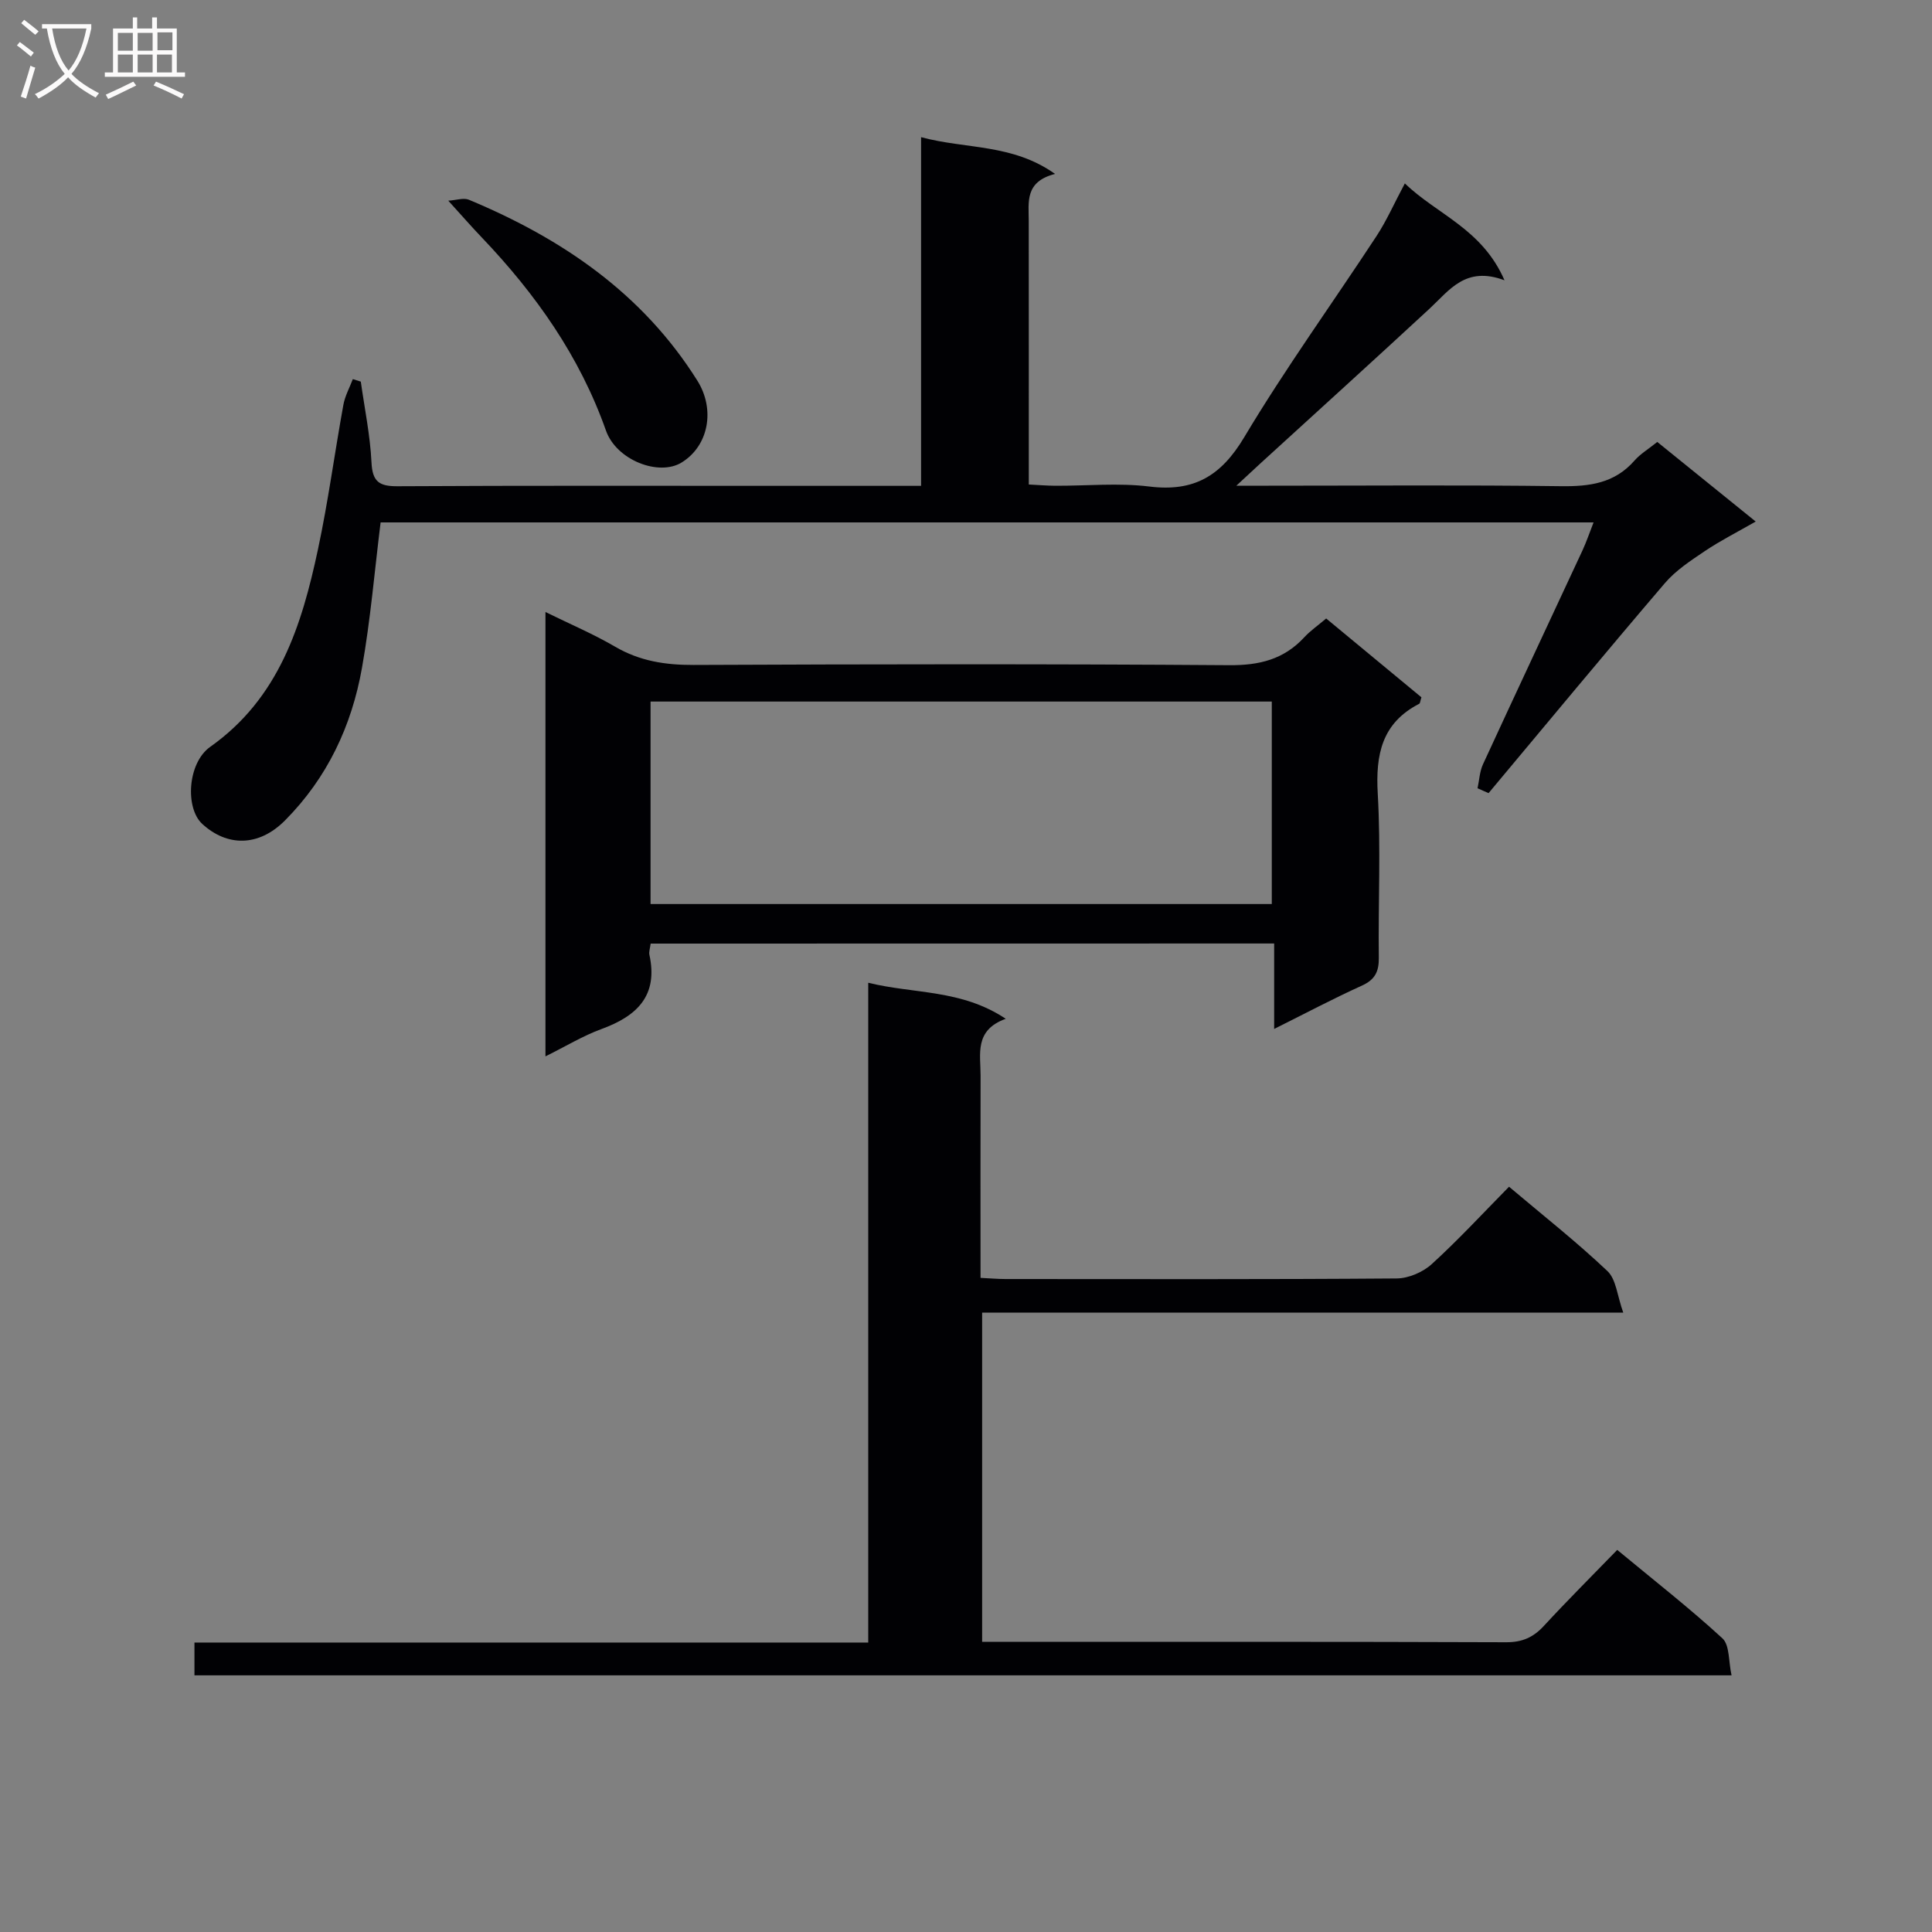 <svg enable-background="new 0 0 400 400" viewBox="0 0 400 400" xmlns="http://www.w3.org/2000/svg"><rect x="0" y="0" width="400" height="400" fill="#808080" stroke="none"/><g fill="#010104"><path d="m312.43 245.7c7.05 5.95 13.99 11.42 20.38 17.47 1.81 1.72 2.02 5.13 3.27 8.6-44.96 0-88.68 0-132.74 0v68.16h4.52c34.66 0 69.33-.05 103.99.08 3.31.01 5.6-1.01 7.78-3.37 4.84-5.25 9.9-10.29 15.2-15.75 7.65 6.34 14.97 12.05 21.78 18.31 1.52 1.4 1.24 4.75 1.89 7.66-106.55 0-212.27 0-318.24 0 0-2.25 0-4.32 0-6.79h139.5c0-45.45 0-90.51 0-136.6 9.63 2.36 19.25 1.33 28.47 7.46-6.57 2.36-5.2 7.33-5.21 11.78-.04 13.81-.01 27.62-.01 41.86 1.94.09 3.55.24 5.16.24 27 .01 53.99.09 80.99-.12 2.47-.02 5.44-1.3 7.28-2.98 5.51-5.02 10.59-10.53 15.99-16.01z"/><path d="m74.7 79.01c.78 5.56 1.94 11.11 2.21 16.7.19 3.98 1.55 4.98 5.37 4.96 26.66-.15 53.32-.08 79.98-.08h28.44c0-24.09 0-47.65 0-72.19 9.37 2.52 18.87 1.32 27.74 7.61-6.32 1.61-5.45 5.85-5.45 9.77.02 17.99.01 35.97.01 54.53 1.98.1 3.73.25 5.48.26 6.5.03 13.08-.63 19.48.16 9.21 1.14 14.83-2.16 19.62-10.17 8.52-14.26 18.29-27.77 27.41-41.68 2.08-3.17 3.62-6.69 5.87-10.91 6.64 6.44 15.99 9.38 20.63 20.06-8.06-3.02-11.4 2.06-15.5 5.86-11.6 10.74-23.32 21.35-35 32.02-1.31 1.2-2.61 2.42-5.02 4.65h6.7c20.16 0 40.33-.17 60.48.1 5.94.08 11.14-.59 15.26-5.31 1.18-1.35 2.81-2.32 4.71-3.85 6.5 5.25 13.05 10.55 20.38 16.48-3.86 2.21-7.32 3.96-10.52 6.11-2.94 1.98-6.03 4-8.3 6.66-12.29 14.38-24.35 28.95-36.49 43.46-.76-.34-1.52-.67-2.28-1.01.36-1.66.43-3.46 1.13-4.97 6.81-14.79 13.74-29.52 20.6-44.28.82-1.77 1.44-3.63 2.29-5.79-84.13 0-167.71 0-251.13 0-1.26 10.16-2.1 20.23-3.86 30.13-2.13 12-7.17 22.74-15.92 31.56-5.49 5.53-12.03 5.43-17.14.74-3.57-3.26-3.08-12.62 1.65-15.97 14.25-10.08 18.95-25.15 22.31-40.92 2.11-9.88 3.44-19.92 5.25-29.87.33-1.84 1.29-3.57 1.96-5.34.55.19 1.1.36 1.65.52z"/><path d="m134.71 195.36c-.13 1.02-.39 1.71-.26 2.31 1.86 8.49-2.58 12.7-9.92 15.38-3.83 1.4-7.38 3.57-11.6 5.66 0-30.88 0-61.09 0-92 5.06 2.49 9.92 4.55 14.44 7.19 5.09 2.97 10.37 3.79 16.2 3.77 36.97-.16 73.94-.22 110.91.05 6.25.05 11.33-1.19 15.57-5.79 1.23-1.33 2.75-2.38 4.52-3.88 6.66 5.51 13.25 10.97 19.72 16.32-.25.76-.26 1.24-.46 1.34-7.74 3.99-9.05 10.51-8.58 18.63.65 11.29.08 22.64.22 33.96.03 2.86-.79 4.53-3.5 5.76-5.88 2.66-11.59 5.69-18.17 8.97 0-6.29 0-11.82 0-17.69-43.32.02-86.02.02-129.09.02zm-.02-8.19h128.62c0-14.17 0-27.92 0-41.92-42.96 0-85.65 0-128.62 0z"/><path d="m92.81 41.55c1.65-.1 3.18-.65 4.28-.19 19.27 8.04 35.94 19.37 47.29 37.45 3.72 5.92 2.38 13.5-3.28 16.96-4.69 2.87-13.47-.48-15.64-6.62-5.43-15.38-14.55-28.27-25.67-39.94-2.17-2.26-4.22-4.63-6.98-7.66z"/></g><path d="m6.4 11.7c-1-.8-1.9-1.6-2.9-2.3l.6-.7c.9.7 1.9 1.4 2.9 2.2zm-2.1 8.3c.7-2.1 1.4-4.2 2-6.4.2.1.6.3 1 .4-.7 2.3-1.3 4.4-1.9 6.4zm3-12.8c-1.1-.9-2.1-1.7-2.9-2.4l.6-.7c1 .8 2 1.5 3 2.4zm1.4-1.3v-.9h10.2v.9c-.9 4.2-2.3 7.3-4.1 9.4 1.3 1.4 3.2 2.7 5.7 4-.2.2-.4.5-.7.9-2.5-1.4-4.4-2.7-5.7-4.2-1.4 1.5-3.5 3-6.1 4.4 0 0 0 0-.1-.1-.3-.4-.5-.7-.7-.8 2.7-1.3 4.7-2.8 6.2-4.2-1.8-2.2-3-5.3-3.7-9.4zm9.2 0h-7.1c.6 3.8 1.7 6.7 3.4 8.7 1.7-2 2.9-4.8 3.7-8.7z" fill="#fbfafa"/><path d="m31.6 3.6h.9v2.3h4.1v9.1h1.7v.9h-16.6v-.9h1.7v-9.1h4.1v-2.3h.9v2.3h3.1v-2.3zm-4 13.3.6.8c-1.9.9-3.8 1.9-5.8 2.8-.2-.3-.3-.6-.5-.9 2-.9 3.9-1.8 5.7-2.7zm-3.2-10.1v3.7h3.1v-3.7zm0 4.5v3.7h3.1v-3.7zm4.1-4.5v3.7h3.1v-3.7zm0 4.5v3.7h3.1v-3.7zm9.1 9.1c-2.1-1.1-4.1-2-5.8-2.7l.5-.8c2.2.9 4.1 1.8 5.8 2.6zm-1.9-13.7h-3.1v3.7h3.1v-3.6zm-3.2 4.6v3.7h3.1v-3.7z" fill="#fbfafa"/></svg>